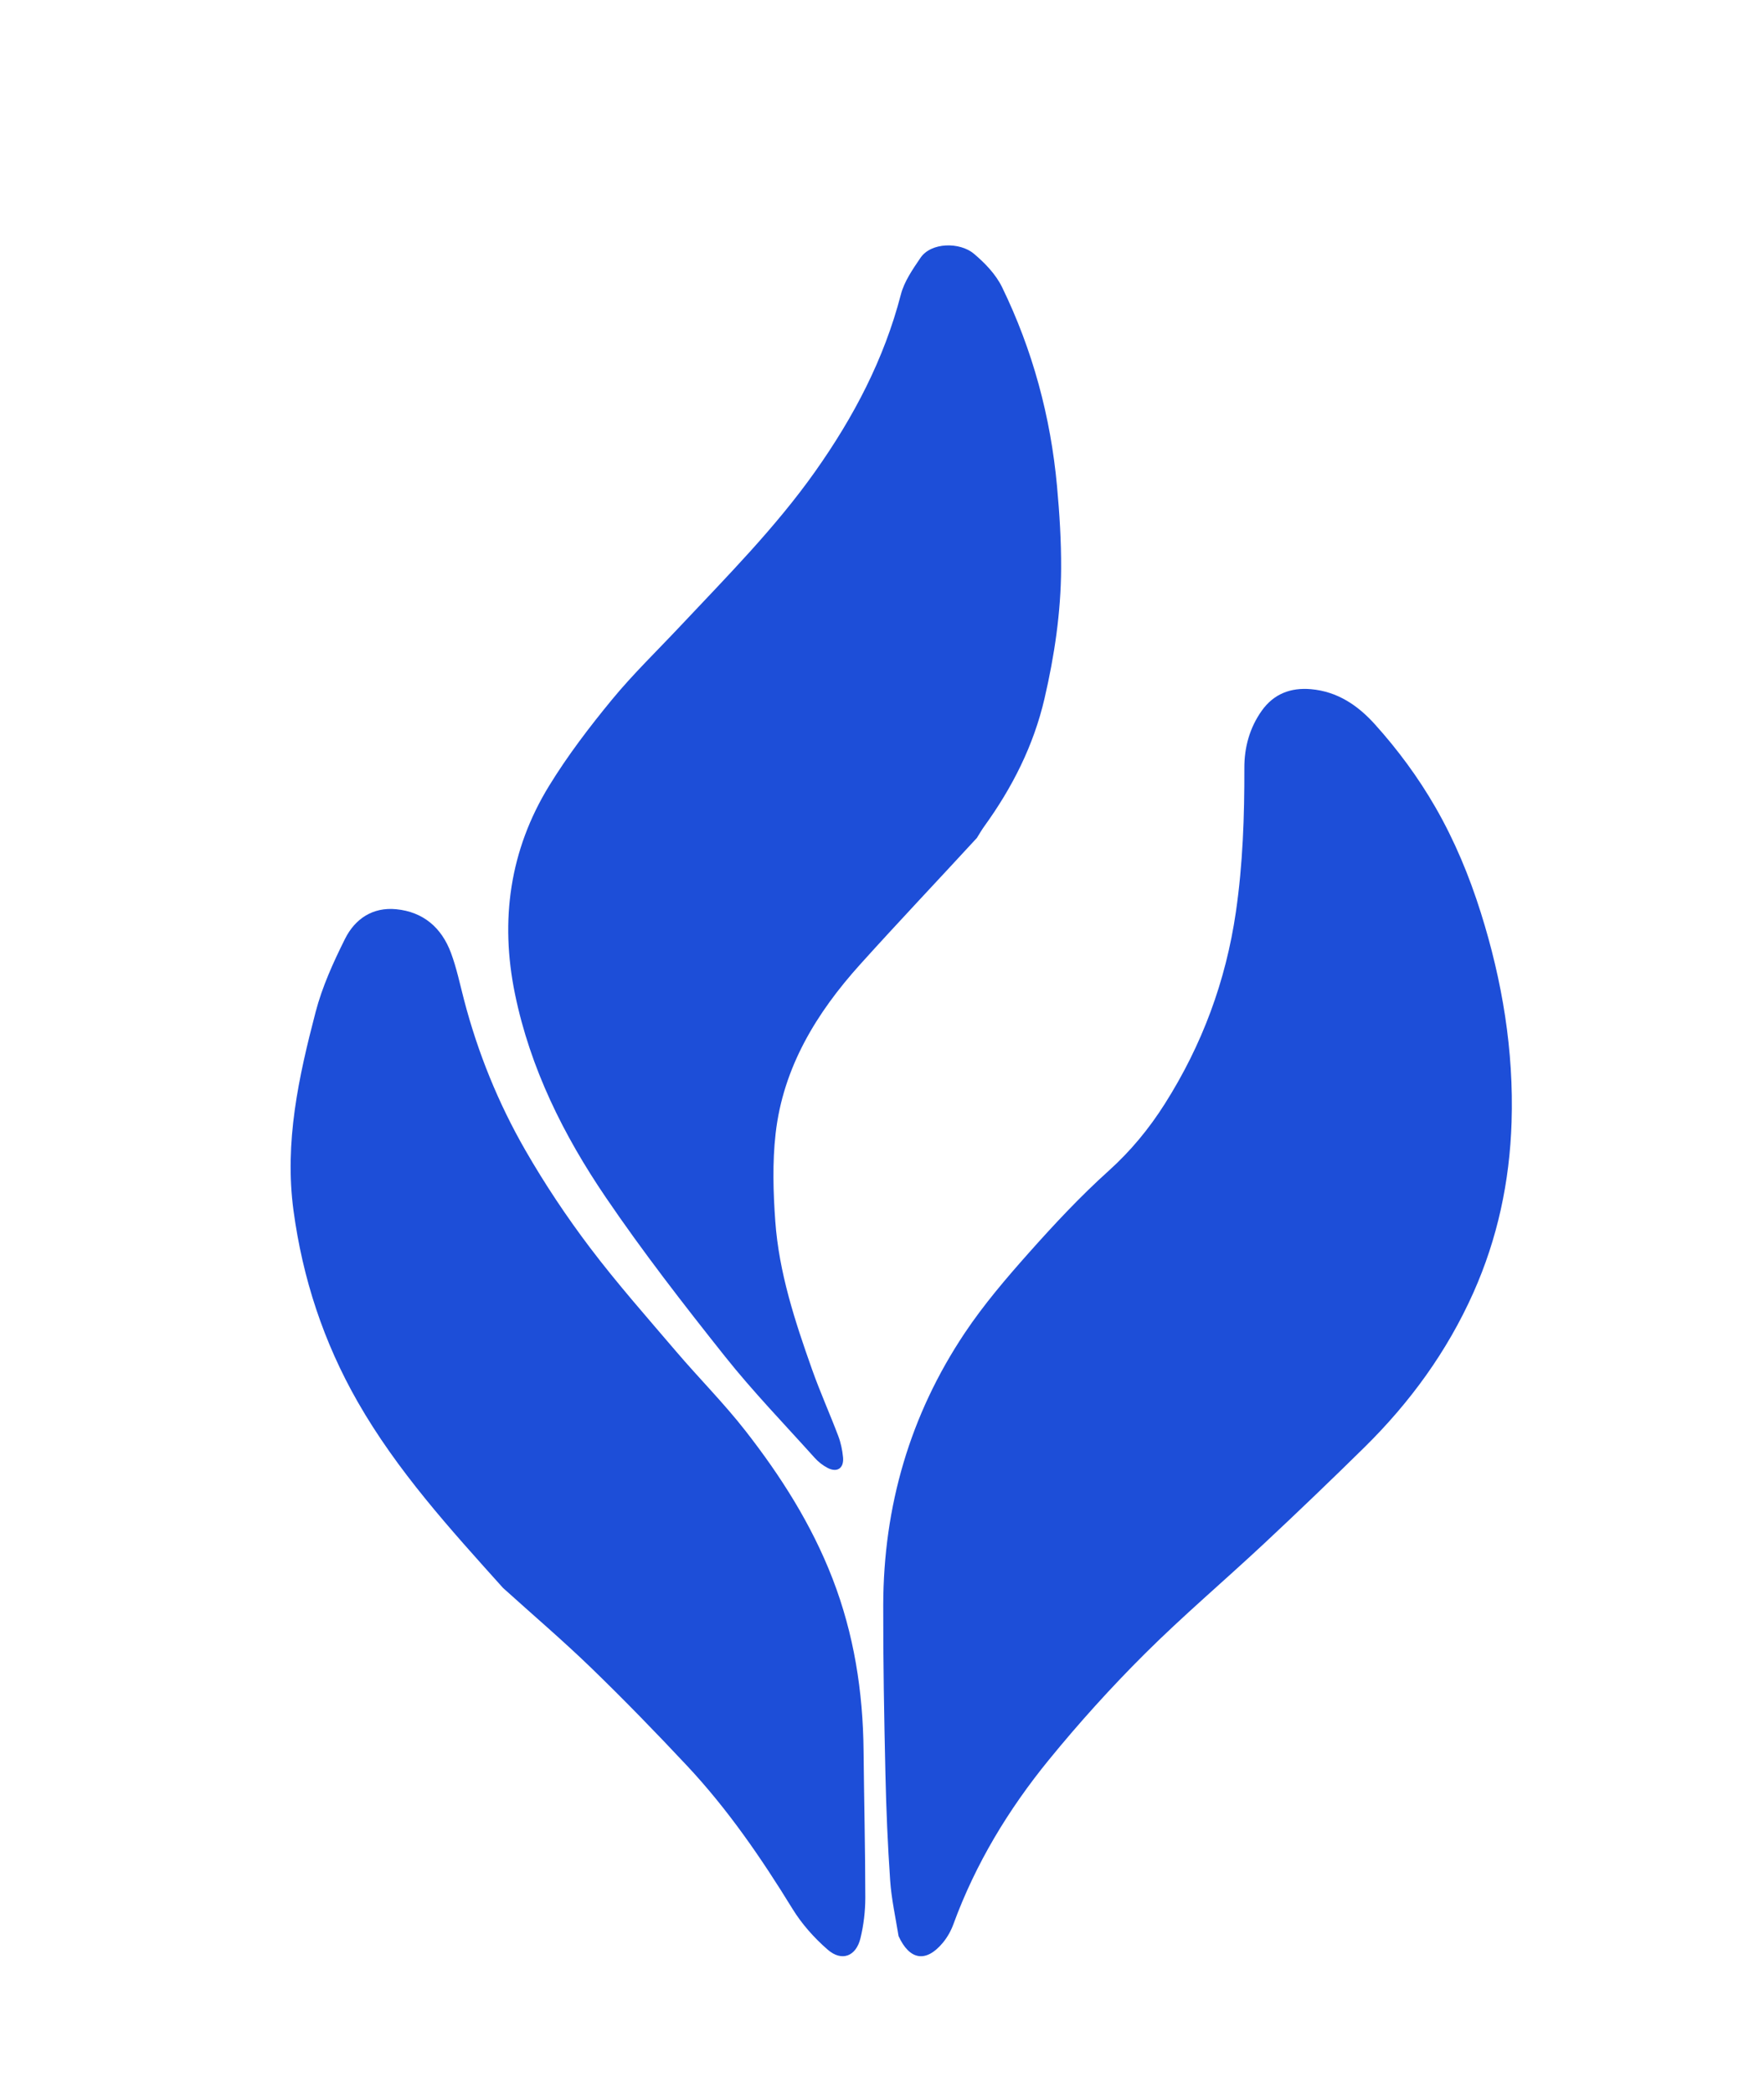 <svg version="1.1" id="Layer_1" xmlns="http://www.w3.org/2000/svg" xmlns:xlink="http://www.w3.org/1999/xlink" x="0px" y="0px"
	 width="100%" viewBox="0 0 811 962" enable-background="new 0 0 811 962" xml:space="preserve">
<path fill="none" opacity="1" stroke="none" 
	d="
M338,963 
	C225.333,963 113.167,963 1,963 
	C1,642.333 1,321.667 1,1 
	C271.333,1 541.667,1 812,1 
	C812,321.667 812,642.333 812,963 
	C654.167,963 496.333,963 338,963 
M413.233,890.101 
	C418.202,900.862 425.739,902.003 433.381,892.906 
	C435.474,890.414 437.189,887.389 438.308,884.328 
	C448.467,856.542 463.617,831.545 482.178,808.792 
	C496.013,791.832 510.768,775.504 526.275,760.06 
	C543.921,742.487 562.984,726.346 581.194,709.328 
	C596.75,694.79 612.128,680.054 627.302,665.117 
	C648.241,644.506 665.308,621.087 677.343,594.157 
	C688.492,569.206 694.072,542.965 694.948,515.751 
	C696.007,482.834 690.676,450.77 680.813,419.438 
	C675.511,402.593 668.776,386.337 659.933,370.982 
	C652.023,357.247 642.668,344.577 632.085,332.833 
	C624.213,324.098 614.832,317.76 602.675,316.713 
	C593.395,315.914 585.64,318.848 580.126,326.57 
	C574.526,334.415 572.065,343.43 572.091,352.894 
	C572.151,375.058 571.398,397.119 568.197,419.11 
	C563.571,450.889 552.685,480.214 535.501,507.304 
	C528.245,518.742 519.849,528.931 509.669,538.093 
	C496.712,549.754 484.72,562.584 473.117,575.625 
	C462.634,587.409 452.279,599.518 443.536,612.599 
	C418.347,650.286 406.187,692.232 406.072,737.523 
	C406.007,763.324 406.488,789.13 407.065,814.926 
	C407.432,831.385 408.126,847.851 409.259,864.274 
	C409.839,872.681 411.704,881 413.233,890.101 
M449.278,384.74 
	C450.362,383.064 451.374,381.335 452.542,379.718 
	C465.427,361.879 475.195,342.635 480.211,321.027 
	C484.783,301.332 487.749,281.438 487.85,261.251 
	C487.913,248.633 487.117,235.97 485.961,223.395 
	C483.025,191.435 474.739,160.813 460.698,131.958 
	C457.838,126.081 452.807,120.839 447.712,116.579 
	C441.228,111.158 428.071,111.303 423.206,118.467 
	C419.627,123.738 415.73,129.329 414.17,135.347 
	C406.447,165.158 392.411,191.759 374.762,216.694 
	C356.426,242.599 334.109,265.017 312.473,288.034 
	C301.998,299.178 290.949,309.851 281.254,321.637 
	C270.924,334.194 260.966,347.25 252.473,361.087 
	C234.331,390.643 229.806,422.956 236.76,456.784 
	C243.782,490.938 259.098,521.708 278.464,550.189 
	C295.565,575.337 314.284,599.442 333.229,623.259 
	C346.154,639.509 360.665,654.499 374.561,669.969 
	C376.195,671.789 378.251,673.4 380.411,674.542 
	C384.88,676.906 388.085,674.749 387.585,669.657 
	C387.263,666.375 386.568,663.025 385.402,659.948 
	C381.513,649.69 377.004,639.658 373.337,629.325 
	C365.484,607.193 358.131,584.815 356.439,561.234 
	C355.479,547.862 355.081,534.222 356.589,520.948 
	C360.045,490.531 375.368,465.48 395.447,443.205 
	C413.03,423.699 431.12,404.648 449.278,384.74 
M231.506,729.989 
	C244.977,742.133 258.801,753.913 271.827,766.518 
	C286.885,781.088 301.501,796.14 315.835,811.427 
	C334.583,831.421 350.019,853.904 364.357,877.233 
	C368.633,884.189 374.341,890.595 380.516,895.962 
	C386.988,901.588 393.547,899.093 395.585,890.763 
	C397.073,884.681 397.829,878.265 397.823,871.999 
	C397.803,849.517 397.251,827.036 397.029,804.554 
	C396.761,777.372 392.625,750.969 382.761,725.466 
	C373.128,700.558 358.976,678.348 342.693,657.503 
	C332.799,644.837 321.365,633.386 310.914,621.139 
	C297.475,605.388 283.72,589.847 271.239,573.355 
	C260.445,559.092 250.445,544.083 241.525,528.581 
	C229.054,506.907 219.673,483.76 213.333,459.472 
	C211.441,452.223 209.917,444.819 207.303,437.831 
	C203.013,426.357 194.668,419.081 182.194,417.841 
	C171.328,416.761 163.199,422.288 158.623,431.451 
	C153.235,442.242 148.136,453.474 145.101,465.087 
	C137.311,494.896 130.718,524.934 134.929,556.256 
	C139.136,587.548 148.78,616.834 164.446,644.232 
	C182.536,675.871 206.863,702.598 231.506,729.989 
z"/>
<path fill="#1d4ed8" opacity="1" stroke="none" 
	d="
M413.11,889.73 
	C411.704,881 409.839,872.681 409.259,864.274 
	C408.126,847.851 407.432,831.385 407.065,814.926 
	C406.488,789.13 406.007,763.324 406.072,737.523 
	C406.187,692.232 418.347,650.286 443.536,612.599 
	C452.279,599.518 462.634,587.409 473.117,575.625 
	C484.72,562.584 496.712,549.754 509.669,538.093 
	C519.849,528.931 528.245,518.742 535.501,507.304 
	C552.685,480.214 563.571,450.889 568.197,419.11 
	C571.398,397.119 572.151,375.058 572.091,352.894 
	C572.065,343.43 574.526,334.415 580.126,326.57 
	C585.64,318.848 593.395,315.914 602.675,316.713 
	C614.832,317.76 624.213,324.098 632.085,332.833 
	C642.668,344.577 652.023,357.247 659.933,370.982 
	C668.776,386.337 675.511,402.593 680.813,419.438 
	C690.676,450.77 696.007,482.834 694.948,515.751 
	C694.072,542.965 688.492,569.206 677.343,594.157 
	C665.308,621.087 648.241,644.506 627.302,665.117 
	C612.128,680.054 596.75,694.79 581.194,709.328 
	C562.984,726.346 543.921,742.487 526.275,760.06 
	C510.768,775.504 496.013,791.832 482.178,808.792 
	C463.617,831.545 448.467,856.542 438.308,884.328 
	C437.189,887.389 435.474,890.414 433.381,892.906 
	C425.739,902.003 418.202,900.862 413.11,889.73 
z"/>
<path fill="#1d4ed8" opacity="1" stroke="none" 
	d="
M449.132,385.068 
	C431.12,404.648 413.03,423.699 395.447,443.205 
	C375.368,465.48 360.045,490.531 356.589,520.948 
	C355.081,534.222 355.479,547.862 356.439,561.234 
	C358.131,584.815 365.484,607.193 373.337,629.325 
	C377.004,639.658 381.513,649.69 385.402,659.948 
	C386.568,663.025 387.263,666.375 387.585,669.657 
	C388.085,674.749 384.88,676.906 380.411,674.542 
	C378.251,673.4 376.195,671.789 374.561,669.969 
	C360.665,654.499 346.154,639.509 333.229,623.259 
	C314.284,599.442 295.565,575.337 278.464,550.189 
	C259.098,521.708 243.782,490.938 236.76,456.784 
	C229.806,422.956 234.331,390.643 252.473,361.087 
	C260.966,347.25 270.924,334.194 281.254,321.637 
	C290.949,309.851 301.998,299.178 312.473,288.034 
	C334.109,265.017 356.426,242.599 374.762,216.694 
	C392.411,191.759 406.447,165.158 414.17,135.347 
	C415.73,129.329 419.627,123.738 423.206,118.467 
	C428.071,111.303 441.228,111.158 447.712,116.579 
	C452.807,120.839 457.838,126.081 460.698,131.958 
	C474.739,160.813 483.025,191.435 485.961,223.395 
	C487.117,235.97 487.913,248.633 487.85,261.251 
	C487.749,281.438 484.783,301.332 480.211,321.027 
	C475.195,342.635 465.427,361.879 452.542,379.718 
	C451.374,381.335 450.362,383.064 449.132,385.068 
z"/>
<path fill="#1d4ed8" opacity="1" stroke="none" 
	d="
M231.258,729.737 
	C206.863,702.598 182.536,675.871 164.446,644.232 
	C148.78,616.834 139.136,587.548 134.929,556.256 
	C130.718,524.934 137.311,494.896 145.101,465.087 
	C148.136,453.474 153.235,442.242 158.623,431.451 
	C163.199,422.288 171.328,416.761 182.194,417.841 
	C194.668,419.081 203.013,426.357 207.303,437.831 
	C209.917,444.819 211.441,452.223 213.333,459.472 
	C219.673,483.76 229.054,506.907 241.525,528.581 
	C250.445,544.083 260.445,559.092 271.239,573.355 
	C283.72,589.847 297.475,605.388 310.914,621.139 
	C321.365,633.386 332.799,644.837 342.693,657.503 
	C358.976,678.348 373.128,700.558 382.761,725.466 
	C392.625,750.969 396.761,777.372 397.029,804.554 
	C397.251,827.036 397.803,849.517 397.823,871.999 
	C397.829,878.265 397.073,884.681 395.585,890.763 
	C393.547,899.093 386.988,901.588 380.516,895.962 
	C374.341,890.595 368.633,884.189 364.357,877.233 
	C350.019,853.904 334.583,831.421 315.835,811.427 
	C301.501,796.14 286.885,781.088 271.827,766.518 
	C258.801,753.913 244.977,742.133 231.258,729.737 
z"/>
</svg>